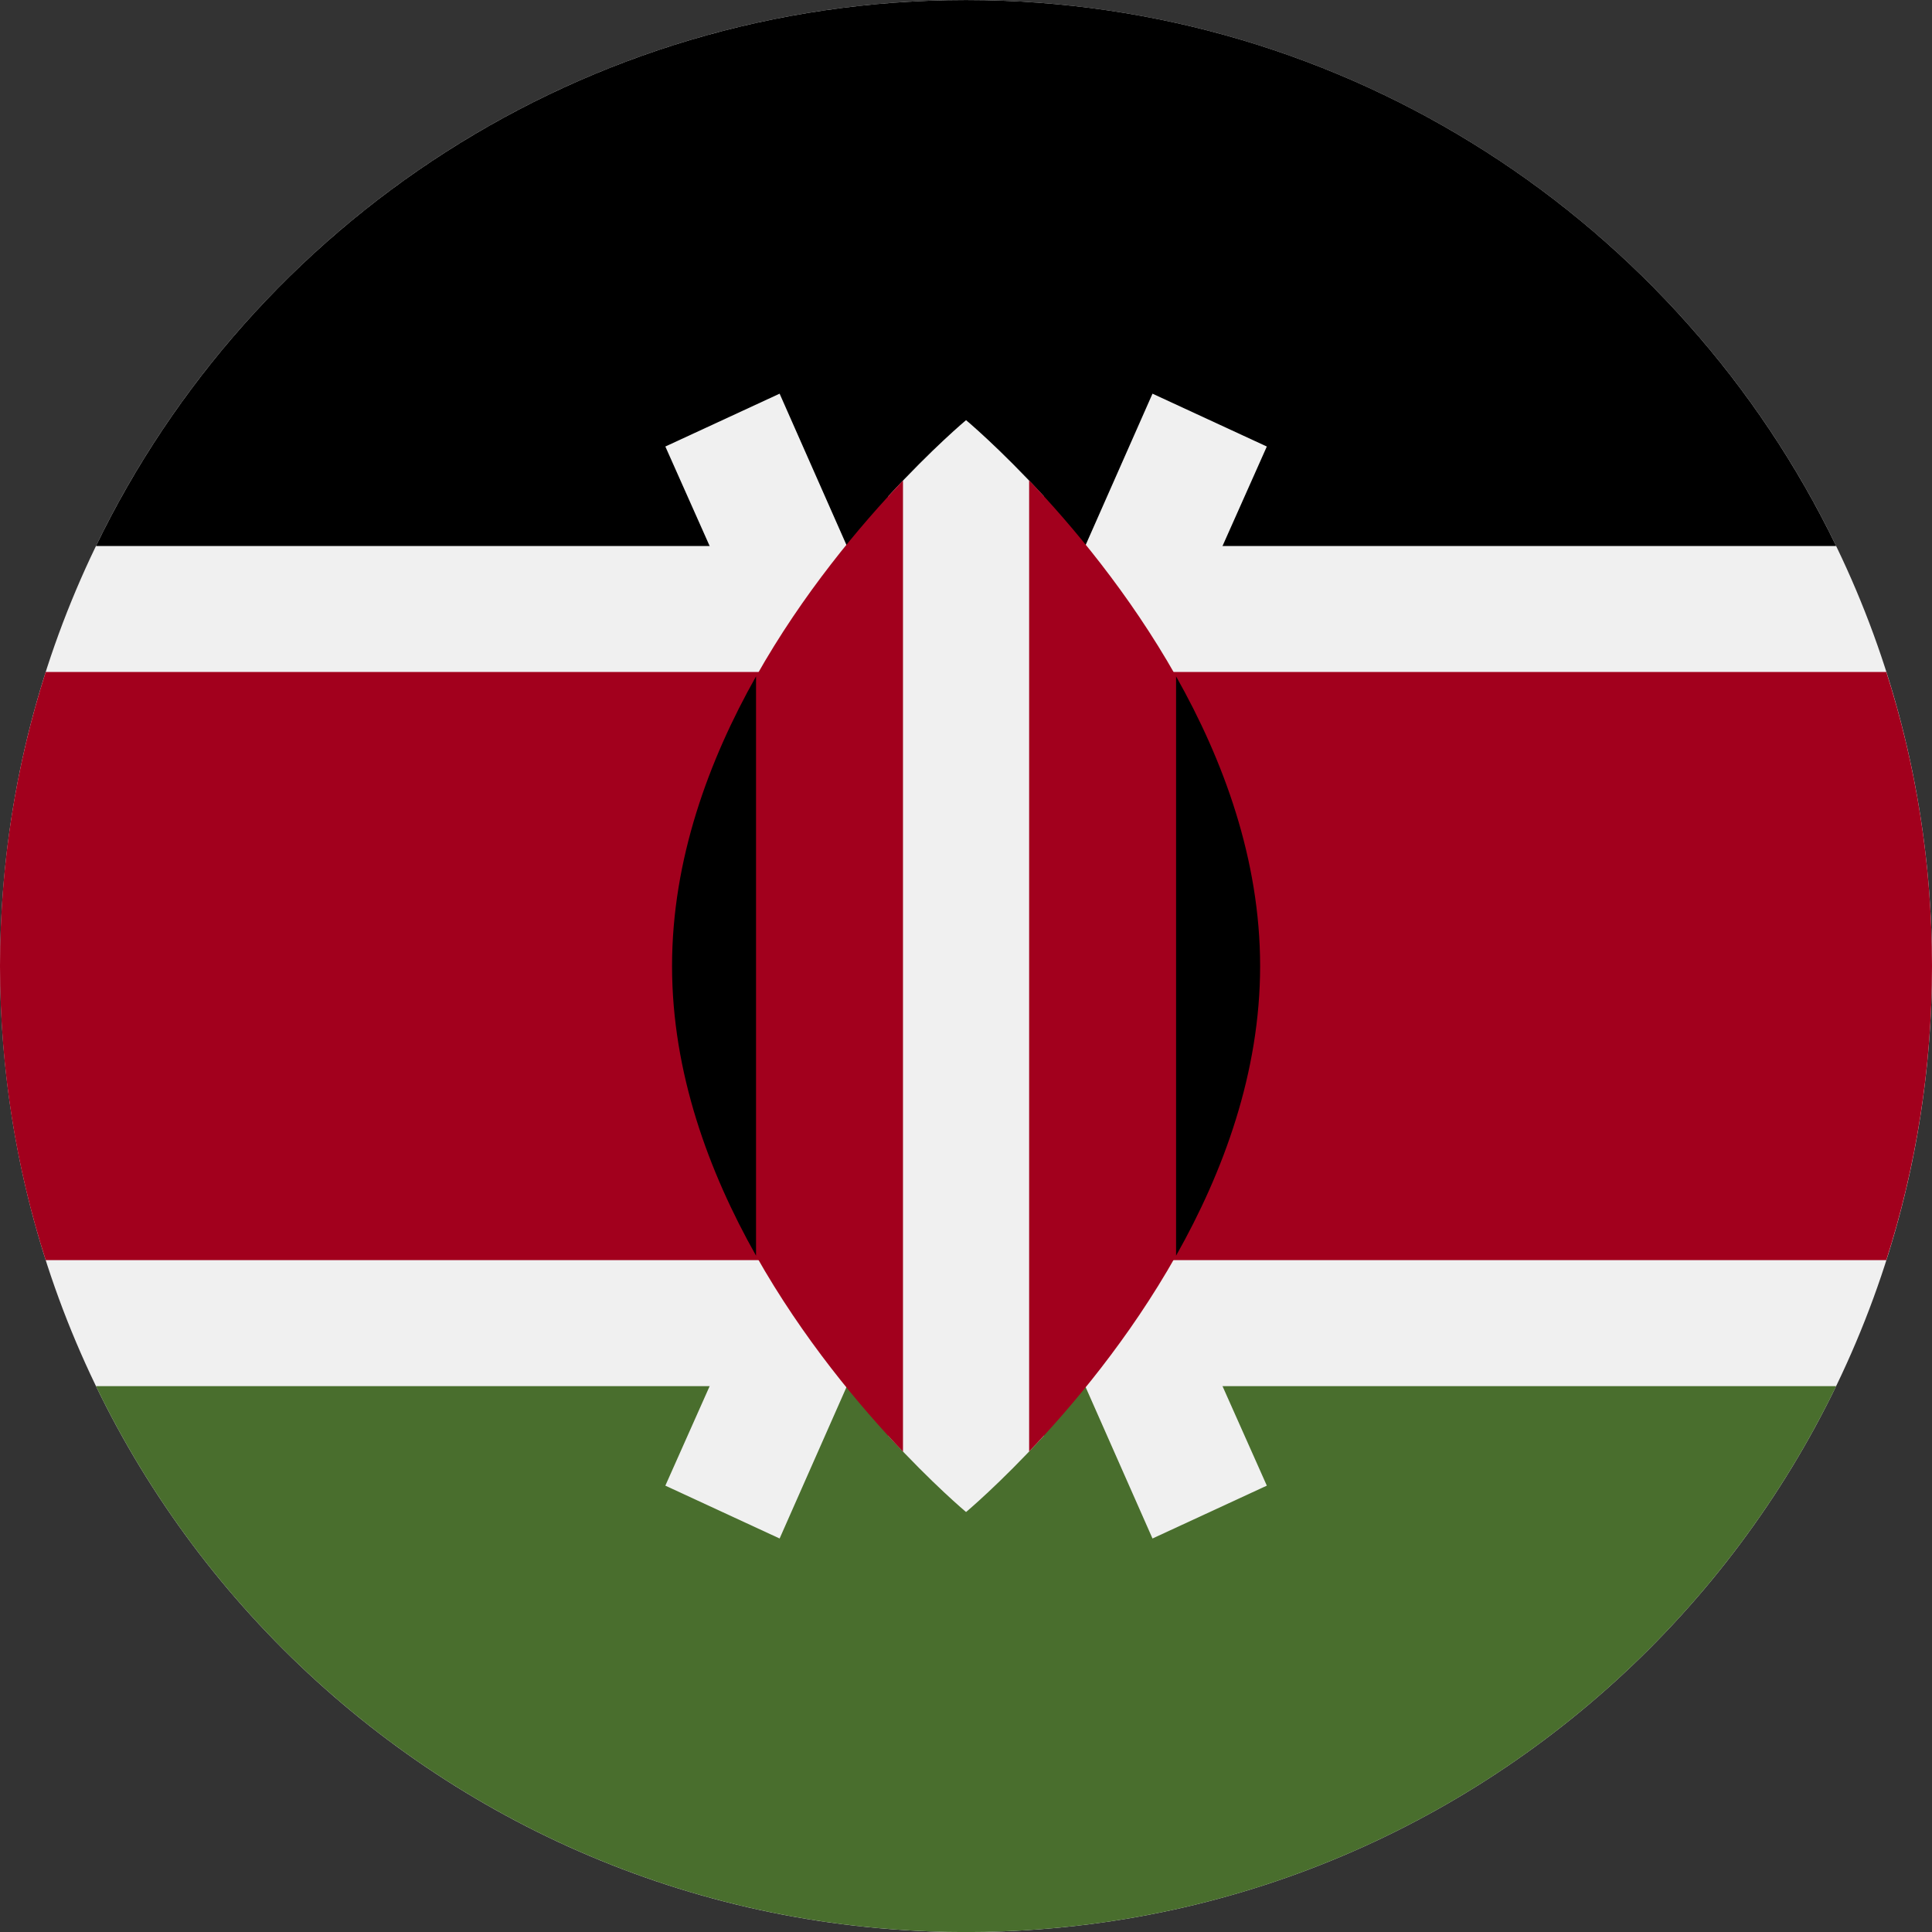 <svg width="34" height="34" viewBox="0 0 34 34" fill="none" xmlns="http://www.w3.org/2000/svg">
<rect x="0" y="0" width="34" height="34" fill="#333333" stroke="none"/>
<path d="M17.001 34.001C26.389 34.001 34 26.39 34 17.001C34 7.612 26.389 0.001 17.001 0.001C7.613 0.001 0.002 7.612 0.002 17.001C0.002 26.39 7.613 34.001 17.001 34.001Z" fill="#F0F0F0"/>
<path d="M17.001 0.001C10.261 0.001 4.438 3.924 1.689 9.609H32.313C29.562 3.921 23.741 0.001 17.001 0.001Z" fill="black"/>
<path d="M17.001 34.001C10.261 34.001 4.438 30.078 1.689 24.394H32.313C29.562 30.081 23.741 34.001 17.001 34.001Z" fill="#496E2D"/>
<path d="M33.196 11.826H0.804C0.283 13.457 0 15.195 0 17.001C0 18.806 0.281 20.543 0.804 22.176H33.196C33.717 20.545 34 18.806 34 17.001C34 15.195 33.719 13.459 33.196 11.826Z" fill="#A2001D"/>
<path d="M22.294 7.858L20.282 6.928L17.001 14.356L13.72 6.928L11.709 7.858L15.78 17.002L11.709 26.145L13.72 27.075L17.001 19.647L20.282 27.075L22.294 26.145L18.222 17.002L22.294 7.858Z" fill="#F0F0F0"/>
<path d="M18.369 8.733C17.588 7.883 17.001 7.394 17.001 7.394C17.001 7.394 16.414 7.883 15.633 8.733V25.269C16.414 26.119 17.001 26.609 17.001 26.609C17.001 26.609 17.588 26.119 18.369 25.269V8.733Z" fill="#F0F0F0"/>
<path d="M13.305 11.903V22.098C14.129 23.559 15.136 24.754 15.891 25.547V8.457C15.136 9.25 14.127 10.445 13.305 11.906V11.903Z" fill="#A2001D"/>
<path d="M20.697 11.903C19.873 10.443 18.866 9.247 18.111 8.454V25.544C18.866 24.751 19.875 23.556 20.697 22.095V11.9V11.903Z" fill="#A2001D"/>
<path d="M20.697 11.903V22.098C21.532 20.62 22.176 18.873 22.176 17.001C22.176 15.128 21.532 13.382 20.697 11.903Z" fill="black"/>
<path d="M13.305 11.903V22.098C12.471 20.62 11.827 18.873 11.827 17.001C11.827 15.128 12.471 13.382 13.305 11.903Z" fill="black"/>
</svg>
